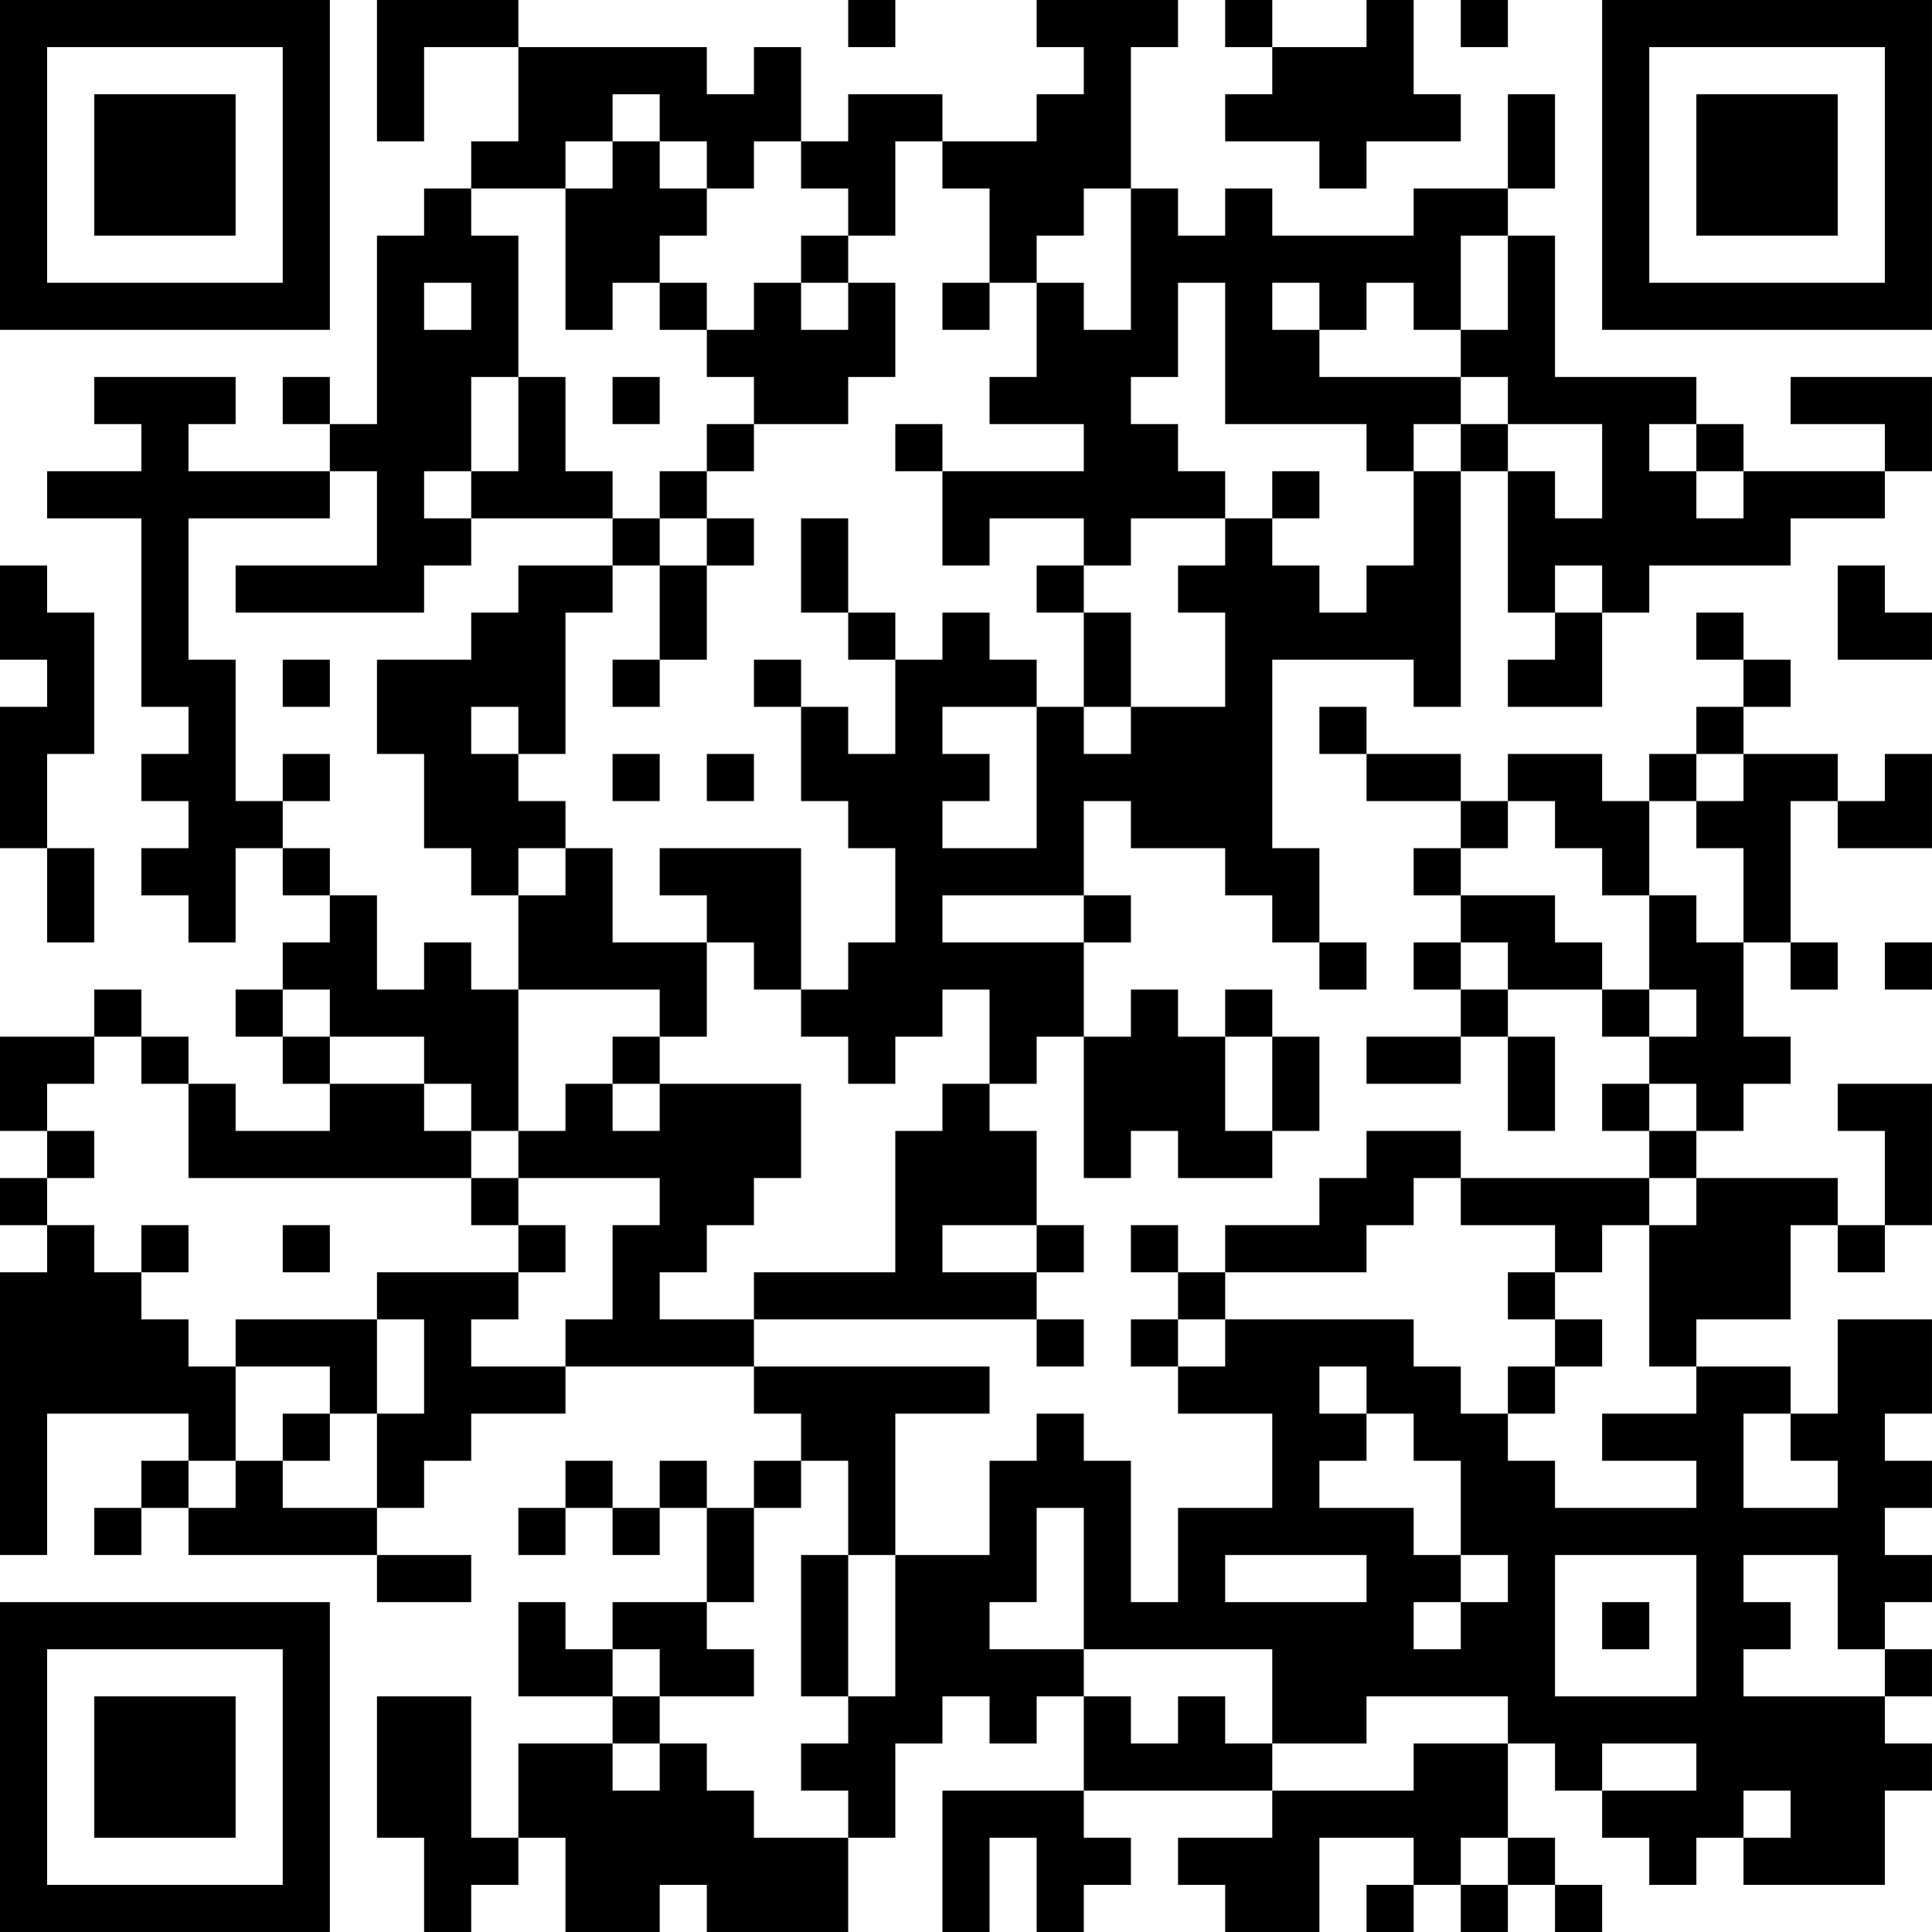 <?xml version="1.0" encoding="UTF-8"?>
<svg xmlns="http://www.w3.org/2000/svg" version="1.1" width="200" height="200" viewBox="0 0 200 200"><rect x="0" y="0" width="200" height="200" fill="#ffffff"/><g transform="scale(4.878)"><g transform="translate(0,0)"><path fill-rule="evenodd" d="M8 0L8 3L9 3L9 1L11 1L11 3L10 3L10 4L9 4L9 5L8 5L8 9L7 9L7 8L6 8L6 9L7 9L7 10L4 10L4 9L5 9L5 8L2 8L2 9L3 9L3 10L1 10L1 11L3 11L3 15L4 15L4 16L3 16L3 17L4 17L4 18L3 18L3 19L4 19L4 20L5 20L5 18L6 18L6 19L7 19L7 20L6 20L6 21L5 21L5 22L6 22L6 23L7 23L7 24L5 24L5 23L4 23L4 22L3 22L3 21L2 21L2 22L0 22L0 24L1 24L1 25L0 25L0 26L1 26L1 27L0 27L0 33L1 33L1 30L4 30L4 31L3 31L3 32L2 32L2 33L3 33L3 32L4 32L4 33L8 33L8 34L10 34L10 33L8 33L8 32L9 32L9 31L10 31L10 30L12 30L12 29L16 29L16 30L17 30L17 31L16 31L16 32L15 32L15 31L14 31L14 32L13 32L13 31L12 31L12 32L11 32L11 33L12 33L12 32L13 32L13 33L14 33L14 32L15 32L15 34L13 34L13 35L12 35L12 34L11 34L11 36L13 36L13 37L11 37L11 39L10 39L10 36L8 36L8 39L9 39L9 41L10 41L10 40L11 40L11 39L12 39L12 41L14 41L14 40L15 40L15 41L18 41L18 39L19 39L19 37L20 37L20 36L21 36L21 37L22 37L22 36L23 36L23 38L20 38L20 41L21 41L21 39L22 39L22 41L23 41L23 40L24 40L24 39L23 39L23 38L27 38L27 39L25 39L25 40L26 40L26 41L28 41L28 39L30 39L30 40L29 40L29 41L30 41L30 40L31 40L31 41L32 41L32 40L33 40L33 41L34 41L34 40L33 40L33 39L32 39L32 37L33 37L33 38L34 38L34 39L35 39L35 40L36 40L36 39L37 39L37 40L40 40L40 38L41 38L41 37L40 37L40 36L41 36L41 35L40 35L40 34L41 34L41 33L40 33L40 32L41 32L41 31L40 31L40 30L41 30L41 28L39 28L39 30L38 30L38 29L36 29L36 28L38 28L38 26L39 26L39 27L40 27L40 26L41 26L41 23L39 23L39 24L40 24L40 26L39 26L39 25L36 25L36 24L37 24L37 23L38 23L38 22L37 22L37 20L38 20L38 21L39 21L39 20L38 20L38 17L39 17L39 18L41 18L41 16L40 16L40 17L39 17L39 16L37 16L37 15L38 15L38 14L37 14L37 13L36 13L36 14L37 14L37 15L36 15L36 16L35 16L35 17L34 17L34 16L32 16L32 17L31 17L31 16L29 16L29 15L28 15L28 16L29 16L29 17L31 17L31 18L30 18L30 19L31 19L31 20L30 20L30 21L31 21L31 22L29 22L29 23L31 23L31 22L32 22L32 24L33 24L33 22L32 22L32 21L34 21L34 22L35 22L35 23L34 23L34 24L35 24L35 25L31 25L31 24L29 24L29 25L28 25L28 26L26 26L26 27L25 27L25 26L24 26L24 27L25 27L25 28L24 28L24 29L25 29L25 30L27 30L27 32L25 32L25 34L24 34L24 31L23 31L23 30L22 30L22 31L21 31L21 33L19 33L19 30L21 30L21 29L16 29L16 28L22 28L22 29L23 29L23 28L22 28L22 27L23 27L23 26L22 26L22 24L21 24L21 23L22 23L22 22L23 22L23 25L24 25L24 24L25 24L25 25L27 25L27 24L28 24L28 22L27 22L27 21L26 21L26 22L25 22L25 21L24 21L24 22L23 22L23 20L24 20L24 19L23 19L23 17L24 17L24 18L26 18L26 19L27 19L27 20L28 20L28 21L29 21L29 20L28 20L28 18L27 18L27 14L30 14L30 15L31 15L31 10L32 10L32 13L33 13L33 14L32 14L32 15L34 15L34 13L35 13L35 12L38 12L38 11L40 11L40 10L41 10L41 8L38 8L38 9L40 9L40 10L37 10L37 9L36 9L36 8L33 8L33 5L32 5L32 4L33 4L33 2L32 2L32 4L30 4L30 5L27 5L27 4L26 4L26 5L25 5L25 4L24 4L24 1L25 1L25 0L22 0L22 1L23 1L23 2L22 2L22 3L20 3L20 2L18 2L18 3L17 3L17 1L16 1L16 2L15 2L15 1L11 1L11 0ZM18 0L18 1L19 1L19 0ZM26 0L26 1L27 1L27 2L26 2L26 3L28 3L28 4L29 4L29 3L31 3L31 2L30 2L30 0L29 0L29 1L27 1L27 0ZM31 0L31 1L32 1L32 0ZM13 2L13 3L12 3L12 4L10 4L10 5L11 5L11 8L10 8L10 10L9 10L9 11L10 11L10 12L9 12L9 13L5 13L5 12L8 12L8 10L7 10L7 11L4 11L4 14L5 14L5 17L6 17L6 18L7 18L7 19L8 19L8 21L9 21L9 20L10 20L10 21L11 21L11 24L10 24L10 23L9 23L9 22L7 22L7 21L6 21L6 22L7 22L7 23L9 23L9 24L10 24L10 25L4 25L4 23L3 23L3 22L2 22L2 23L1 23L1 24L2 24L2 25L1 25L1 26L2 26L2 27L3 27L3 28L4 28L4 29L5 29L5 31L4 31L4 32L5 32L5 31L6 31L6 32L8 32L8 30L9 30L9 28L8 28L8 27L11 27L11 28L10 28L10 29L12 29L12 28L13 28L13 26L14 26L14 25L11 25L11 24L12 24L12 23L13 23L13 24L14 24L14 23L17 23L17 25L16 25L16 26L15 26L15 27L14 27L14 28L16 28L16 27L19 27L19 24L20 24L20 23L21 23L21 21L20 21L20 22L19 22L19 23L18 23L18 22L17 22L17 21L18 21L18 20L19 20L19 18L18 18L18 17L17 17L17 15L18 15L18 16L19 16L19 14L20 14L20 13L21 13L21 14L22 14L22 15L20 15L20 16L21 16L21 17L20 17L20 18L22 18L22 15L23 15L23 16L24 16L24 15L26 15L26 13L25 13L25 12L26 12L26 11L27 11L27 12L28 12L28 13L29 13L29 12L30 12L30 10L31 10L31 9L32 9L32 10L33 10L33 11L34 11L34 9L32 9L32 8L31 8L31 7L32 7L32 5L31 5L31 7L30 7L30 6L29 6L29 7L28 7L28 6L27 6L27 7L28 7L28 8L31 8L31 9L30 9L30 10L29 10L29 9L26 9L26 6L25 6L25 8L24 8L24 9L25 9L25 10L26 10L26 11L24 11L24 12L23 12L23 11L21 11L21 12L20 12L20 10L23 10L23 9L21 9L21 8L22 8L22 6L23 6L23 7L24 7L24 4L23 4L23 5L22 5L22 6L21 6L21 4L20 4L20 3L19 3L19 5L18 5L18 4L17 4L17 3L16 3L16 4L15 4L15 3L14 3L14 2ZM13 3L13 4L12 4L12 7L13 7L13 6L14 6L14 7L15 7L15 8L16 8L16 9L15 9L15 10L14 10L14 11L13 11L13 10L12 10L12 8L11 8L11 10L10 10L10 11L13 11L13 12L11 12L11 13L10 13L10 14L8 14L8 16L9 16L9 18L10 18L10 19L11 19L11 21L14 21L14 22L13 22L13 23L14 23L14 22L15 22L15 20L16 20L16 21L17 21L17 18L14 18L14 19L15 19L15 20L13 20L13 18L12 18L12 17L11 17L11 16L12 16L12 13L13 13L13 12L14 12L14 14L13 14L13 15L14 15L14 14L15 14L15 12L16 12L16 11L15 11L15 10L16 10L16 9L18 9L18 8L19 8L19 6L18 6L18 5L17 5L17 6L16 6L16 7L15 7L15 6L14 6L14 5L15 5L15 4L14 4L14 3ZM9 6L9 7L10 7L10 6ZM17 6L17 7L18 7L18 6ZM20 6L20 7L21 7L21 6ZM13 8L13 9L14 9L14 8ZM19 9L19 10L20 10L20 9ZM35 9L35 10L36 10L36 11L37 11L37 10L36 10L36 9ZM27 10L27 11L28 11L28 10ZM14 11L14 12L15 12L15 11ZM17 11L17 13L18 13L18 14L19 14L19 13L18 13L18 11ZM0 12L0 14L1 14L1 15L0 15L0 18L1 18L1 20L2 20L2 18L1 18L1 16L2 16L2 13L1 13L1 12ZM22 12L22 13L23 13L23 15L24 15L24 13L23 13L23 12ZM33 12L33 13L34 13L34 12ZM39 12L39 14L41 14L41 13L40 13L40 12ZM6 14L6 15L7 15L7 14ZM16 14L16 15L17 15L17 14ZM10 15L10 16L11 16L11 15ZM6 16L6 17L7 17L7 16ZM13 16L13 17L14 17L14 16ZM15 16L15 17L16 17L16 16ZM36 16L36 17L35 17L35 19L34 19L34 18L33 18L33 17L32 17L32 18L31 18L31 19L33 19L33 20L34 20L34 21L35 21L35 22L36 22L36 21L35 21L35 19L36 19L36 20L37 20L37 18L36 18L36 17L37 17L37 16ZM11 18L11 19L12 19L12 18ZM20 19L20 20L23 20L23 19ZM31 20L31 21L32 21L32 20ZM40 20L40 21L41 21L41 20ZM26 22L26 24L27 24L27 22ZM35 23L35 24L36 24L36 23ZM10 25L10 26L11 26L11 27L12 27L12 26L11 26L11 25ZM30 25L30 26L29 26L29 27L26 27L26 28L25 28L25 29L26 29L26 28L30 28L30 29L31 29L31 30L32 30L32 31L33 31L33 32L36 32L36 31L34 31L34 30L36 30L36 29L35 29L35 26L36 26L36 25L35 25L35 26L34 26L34 27L33 27L33 26L31 26L31 25ZM3 26L3 27L4 27L4 26ZM6 26L6 27L7 27L7 26ZM20 26L20 27L22 27L22 26ZM32 27L32 28L33 28L33 29L32 29L32 30L33 30L33 29L34 29L34 28L33 28L33 27ZM5 28L5 29L7 29L7 30L6 30L6 31L7 31L7 30L8 30L8 28ZM28 29L28 30L29 30L29 31L28 31L28 32L30 32L30 33L31 33L31 34L30 34L30 35L31 35L31 34L32 34L32 33L31 33L31 31L30 31L30 30L29 30L29 29ZM37 30L37 32L39 32L39 31L38 31L38 30ZM17 31L17 32L16 32L16 34L15 34L15 35L16 35L16 36L14 36L14 35L13 35L13 36L14 36L14 37L13 37L13 38L14 38L14 37L15 37L15 38L16 38L16 39L18 39L18 38L17 38L17 37L18 37L18 36L19 36L19 33L18 33L18 31ZM22 32L22 34L21 34L21 35L23 35L23 36L24 36L24 37L25 37L25 36L26 36L26 37L27 37L27 38L30 38L30 37L32 37L32 36L29 36L29 37L27 37L27 35L23 35L23 32ZM17 33L17 36L18 36L18 33ZM26 33L26 34L29 34L29 33ZM33 33L33 36L36 36L36 33ZM37 33L37 34L38 34L38 35L37 35L37 36L40 36L40 35L39 35L39 33ZM34 34L34 35L35 35L35 34ZM34 37L34 38L36 38L36 37ZM37 38L37 39L38 39L38 38ZM31 39L31 40L32 40L32 39ZM0 0L0 7L7 7L7 0ZM1 1L1 6L6 6L6 1ZM2 2L2 5L5 5L5 2ZM34 0L34 7L41 7L41 0ZM35 1L35 6L40 6L40 1ZM36 2L36 5L39 5L39 2ZM0 34L0 41L7 41L7 34ZM1 35L1 40L6 40L6 35ZM2 36L2 39L5 39L5 36Z" fill="#000000"/></g></g></svg>
